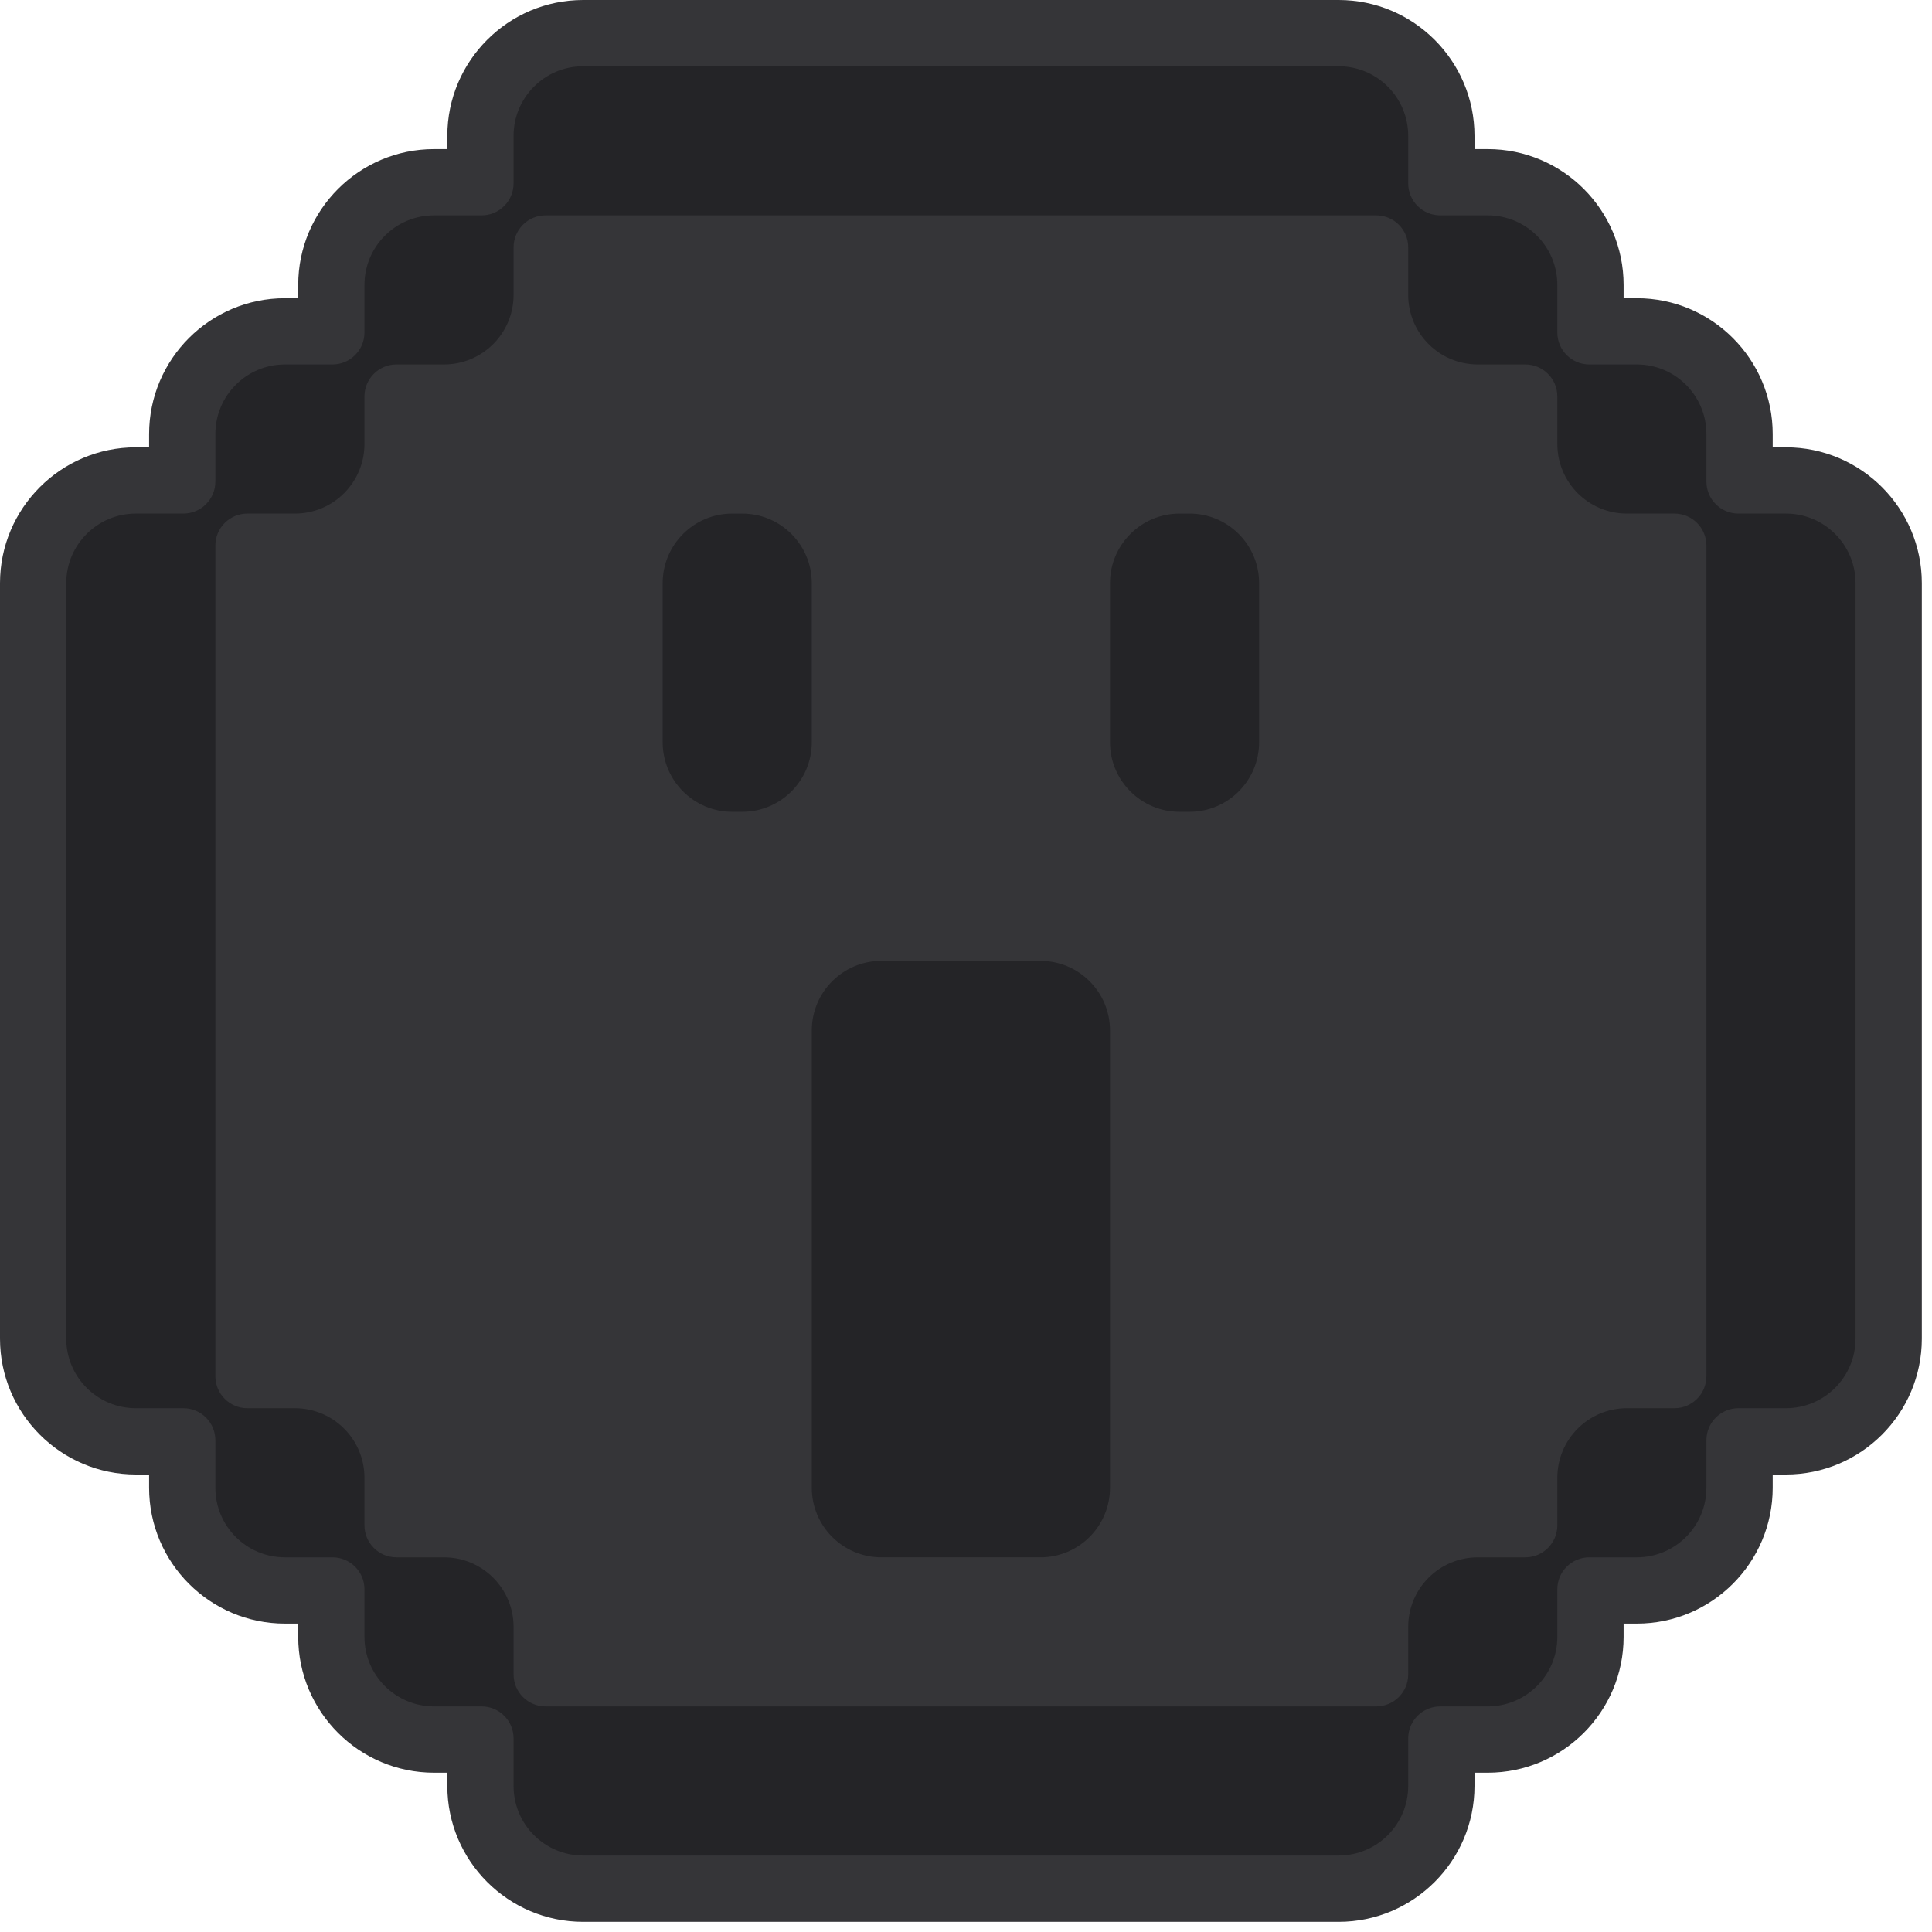 <svg width="172" height="172" viewBox="0 0 172 172" fill="none" xmlns="http://www.w3.org/2000/svg">
<path d="M158.999 39.824H157.819V38.644C157.819 31.973 152.395 26.549 145.725 26.549H144.545V25.369C144.545 18.699 139.121 13.274 132.45 13.274H131.27V12.095C131.27 5.424 125.846 0 119.176 0H51.918C45.248 0 39.824 5.424 39.824 12.095V13.274H38.644C31.973 13.274 26.549 18.699 26.549 25.369V26.549H25.369C18.699 26.549 13.274 31.973 13.274 38.644V39.824H12.095C5.424 39.824 0 45.248 0 51.918V119.176C0 125.846 5.424 131.27 12.095 131.27H13.274V132.45C13.274 139.121 18.699 144.545 25.369 144.545H26.549V145.725C26.549 152.395 31.973 157.819 38.644 157.819H39.824V158.999C39.824 165.67 45.248 171.094 51.918 171.094H119.176C125.846 171.094 131.27 165.67 131.27 158.999V157.819H132.45C139.121 157.819 144.545 152.395 144.545 145.725V144.545H145.725C152.395 144.545 157.819 139.121 157.819 132.45V131.27H158.999C165.67 131.27 171.094 125.846 171.094 119.176V51.918C171.094 45.248 165.67 39.824 158.999 39.824Z" fill="#353538"/>
<path d="M158.998 45.722H154.765C153.194 45.722 151.918 44.446 151.918 42.875V38.642C151.918 35.22 149.145 32.447 145.723 32.447H141.49C139.919 32.447 138.644 31.172 138.644 29.601V25.368C138.644 21.946 135.871 19.173 132.449 19.173H128.216C126.645 19.173 125.369 17.897 125.369 16.326V12.093C125.369 8.671 122.596 5.898 119.174 5.898H51.917C48.495 5.898 45.722 8.671 45.722 12.093V16.326C45.722 17.897 44.446 19.173 42.875 19.173H38.642C35.22 19.173 32.447 21.946 32.447 25.368V29.601C32.447 31.172 31.172 32.447 29.601 32.447H25.368C21.946 32.447 19.173 35.22 19.173 38.642V42.875C19.173 44.446 17.897 45.722 16.326 45.722H12.093C8.671 45.722 5.898 48.495 5.898 51.917V119.174C5.898 122.596 8.671 125.369 12.093 125.369H16.326C17.897 125.369 19.173 126.645 19.173 128.216V132.449C19.173 135.871 21.946 138.644 25.368 138.644H29.601C31.172 138.644 32.447 139.919 32.447 141.49V145.723C32.447 149.145 35.22 151.918 38.642 151.918H42.875C44.446 151.918 45.722 153.194 45.722 154.765V158.998C45.722 162.42 48.495 165.193 51.917 165.193H119.174C122.596 165.193 125.369 162.42 125.369 158.998V154.765C125.369 153.194 126.645 151.918 128.216 151.918H132.449C135.871 151.918 138.644 149.145 138.644 145.723V141.49C138.644 139.919 139.919 138.644 141.49 138.644H145.723C149.145 138.644 151.918 135.871 151.918 132.449V128.216C151.918 126.645 153.194 125.369 154.765 125.369H158.998C162.42 125.369 165.193 122.596 165.193 119.174V51.917C165.193 48.495 162.42 45.722 158.998 45.722ZM144.838 125.369C141.416 125.369 138.644 128.142 138.644 131.564V135.797C138.644 137.368 137.368 138.644 135.797 138.644H131.564C128.142 138.644 125.369 141.416 125.369 144.838V149.071C125.369 150.642 124.093 151.918 122.522 151.918H48.569C46.998 151.918 45.722 150.642 45.722 149.071V144.838C45.722 141.416 42.949 138.644 39.527 138.644H35.294C33.723 138.644 32.447 137.368 32.447 135.797V131.564C32.447 128.142 29.675 125.369 26.253 125.369H22.02C20.449 125.369 19.173 124.093 19.173 122.522V48.569C19.173 46.998 20.449 45.722 22.02 45.722H26.253C29.675 45.722 32.447 42.949 32.447 39.527V35.294C32.447 33.723 33.723 32.447 35.294 32.447H39.527C42.949 32.447 45.722 29.675 45.722 26.253V22.02C45.722 20.449 46.998 19.173 48.569 19.173H122.522C124.093 19.173 125.369 20.449 125.369 22.02V26.253C125.369 29.675 128.142 32.447 131.564 32.447H135.797C137.368 32.447 138.644 33.723 138.644 35.294V39.527C138.644 42.949 141.416 45.722 144.838 45.722H149.071C150.642 45.722 151.918 46.998 151.918 48.569V122.522C151.918 124.093 150.642 125.369 149.071 125.369H144.838Z" fill="#242427"/>
<path d="M105.9 45.723H105.015C101.593 45.723 98.82 48.496 98.82 51.917V66.077C98.82 69.499 101.593 72.272 105.015 72.272H105.9C109.322 72.272 112.095 69.499 112.095 66.077V51.917C112.095 48.496 109.322 45.723 105.9 45.723Z" fill="#242427"/>
<path d="M92.626 85.545H78.466C75.044 85.545 72.272 88.318 72.272 91.74V132.448C72.272 135.87 75.044 138.643 78.466 138.643H92.626C96.048 138.643 98.82 135.87 98.82 132.448V91.74C98.82 88.318 96.048 85.545 92.626 85.545Z" fill="#242427"/>
<path d="M72.271 65.192V51.917C72.271 48.496 69.498 45.723 66.076 45.723H65.191C61.769 45.723 58.996 48.496 58.996 51.917V66.077C58.996 69.499 61.769 72.272 65.191 72.272H66.076C69.498 72.272 72.271 69.499 72.271 66.077V65.192Z" fill="#242427"/>
</svg>

